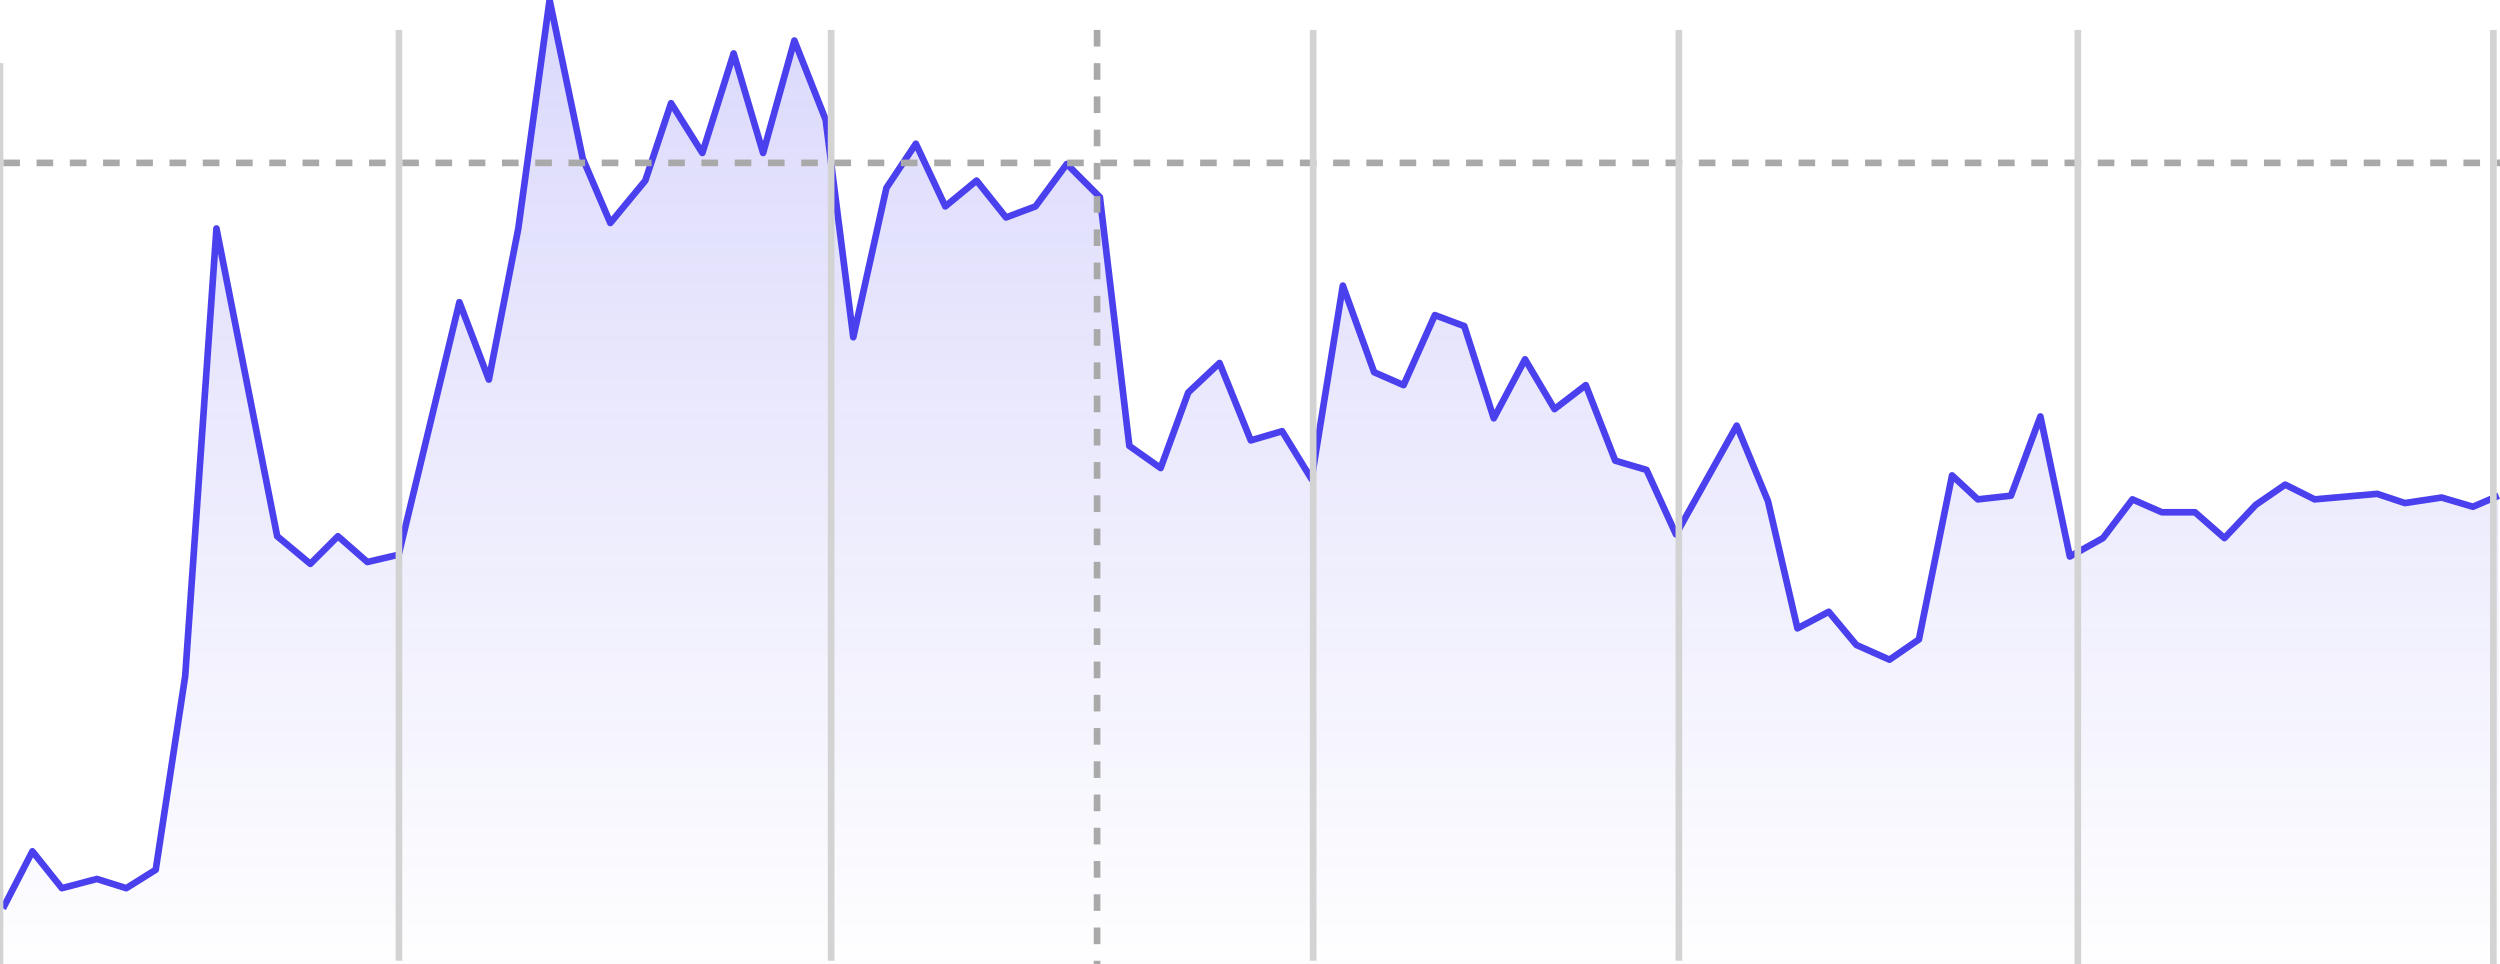 <svg width="752" height="290" viewBox="0 9 752 274" fill="none" xmlns="http://www.w3.org/2000/svg">	
  <defs>
    <linearGradient id="gradient" x1="0%" y1="0%" x2="0%" y2="100%">
      <stop offset="0%" style="stop-color:#4B40EE;stop-opacity:0.2" />
      <stop offset="100%" style="stop-color:#4B40EE;stop-opacity:0" />
    </linearGradient>
  </defs>
  <path d="M0.89 274.261L9.748 257.079L18.606 268.164L29.125 265.393L37.983 268.164L46.841 262.622L55.699 204.422L65.11 69.732L83.38 162.297L93.345 170.611L101.649 162.297L110.507 170.057L119.919 167.839L138.189 91.903L147.047 115.183L155.905 69.732L165.316 1.001L175.282 48.669L183.586 68.069L194.105 55.321L201.856 32.041L211.267 47.006L220.679 17.075L229.537 47.006L238.948 13.195L248.36 37.029L256.664 102.434L266.63 57.538L275.488 44.235L284.346 63.08L293.757 55.321L302.615 66.406L311.473 63.08L320.885 50.332L330.85 60.309L339.708 135.137L349.12 141.788L357.424 119.063L366.836 110.194L376.247 133.474L385.659 130.703L394.517 145.114L403.929 86.915L413.34 112.966L422.198 116.846L431.61 95.783L440.468 99.109L449.326 126.823L458.738 109.086L467.596 124.051L477.007 116.846L485.865 139.571L495.277 142.343L504.135 161.742L522.405 129.04L531.816 151.765L540.674 190.011L550.086 185.022L558.39 194.999L568.355 199.434L577.213 193.336L587.179 144.005L594.929 151.211L604.895 150.103L613.753 126.268L622.611 168.394L632.576 162.851L641.434 151.211L650.292 155.091H660.257L669.115 162.851L678.527 152.874L687.385 146.777L696.243 151.211L715.066 149.548L723.37 152.32L734.443 150.657L743.855 153.428L751.605 150.103V300H0.89V274.261Z" fill="url(#gradient)" />
  



<path d="M0.89 274.261L9.748  257.079L18.606 268.164L29.125 265.393L37.983 268.164L46.841 262.622L55.699 204.422L65.11 69.732L83.38 162.297L93.345 170.611L101.649 162.297L110.507 170.057L119.919 167.839L138.189 91.903L147.047 115.183L155.905 69.732L165.316 1.001L175.282 48.669L183.586 68.069L194.105 55.321L201.856 32.041L211.267 47.006L220.679 17.075L229.537 47.006L238.948 13.195L248.36 37.029L256.664 102.434L266.63 57.538L275.488 44.235L284.346 63.08L293.757 55.321L302.615 66.406L311.473 63.08L320.885 50.332L330.85 60.309L339.708 135.137L349.12 141.788L357.424 119.063L366.836 110.194L376.247 133.474L385.659 130.703L394.517 145.114L403.929 86.915L413.34 112.966L422.198 116.846L431.61 95.783L440.468  99.109L449.326 126.823L458.738 109.086L467.596 124.051L477.007 116.846L485.865 139.571L495.277 142.343L504.135 161.742L522.405 129.04L531.816 151.765L540.674 190.011L550.086 185.022L558.39 194.999L568.355 199.434L577.213 193.336L587.179 144.005L594.929 151.211L604.895 150.103L613.753 126.268L622.611 168.394L632.576 162.851L641.434 151.211L650.292 155.091H660.257L669.115 162.851L678.527 152.874L687.385 146.777L696.243 151.211L715.066 149.548L723.37 152.32L734.443 150.657L743.855 153.428L751.605 150.103" stroke="#4B40EE" stroke-width="2" stroke-linejoin="round"/> 






 <path d="M1 50 L790 50 " stroke="#A9A9A9" stroke-width="2" stroke-dasharray="5,5" fill="none" />
 <path d="M330 10 L330 390" stroke="#A9A9A9" stroke-width="2" stroke-dasharray="5,5" fill="none" />

 <path d="M0 20 L0 480" stroke="#D3D3D3" stroke-width="2" fill="none" />
  <!-- Second vertical line -->
  <path d="M120 10 L120 290" stroke="#D3D3D3" stroke-width="2" fill="none" />
  <!-- Third vertical line -->
  <path d="M250 10 L250 290" stroke="#D3D3D3" stroke-width="2" fill="none" />
  <!-- Third vertical line -->
  <path d="M395 10 L395 290" stroke="#D3D3D3" stroke-width="2" fill="none" />
    <!-- Third vertical line -->
  <path d="M505 10 L505 290" stroke="#D3D3D3" stroke-width="2" fill="none" />
    <!-- Third vertical line -->
  <path d="M625 10 L625 780" stroke="#D3D3D3" stroke-width="2" fill="none" />
    <!-- Third vertical line -->
  <path d="M750 10 L750 300" stroke="#D3D3D3" stroke-width="2" fill="none" /> 






  
<!--     
<path d="M0 274 L752 274" stroke="#D3D3D3" stroke-width="2" fill="none" /> -->
 

</svg>